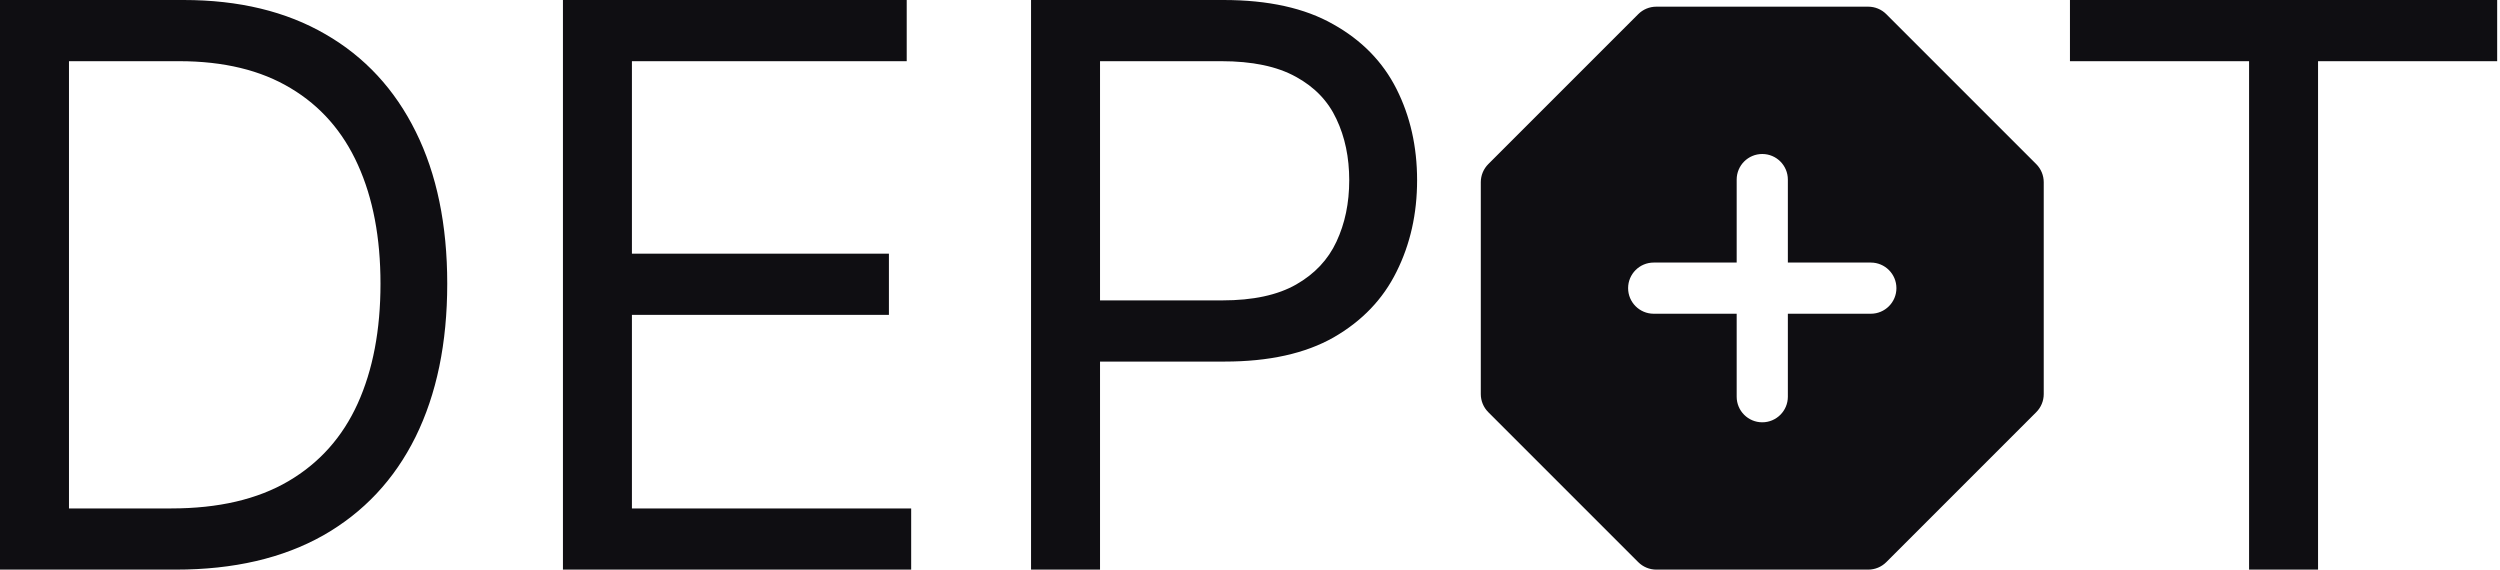 <svg width="316" height="72" viewBox="0 0 316 72" fill="none" xmlns="http://www.w3.org/2000/svg">
<path fill-rule="evenodd" clip-rule="evenodd" d="M0 72H22.219C29.531 72 35.742 70.559 40.852 67.676C45.961 64.77 49.852 60.621 52.523 55.23C55.195 49.816 56.531 43.359 56.531 35.859C56.531 28.406 55.207 22.008 52.559 16.664C49.91 11.297 46.102 7.184 41.133 4.324C36.164 1.441 30.188 0 23.203 0H0V72ZM21.656 64.266H8.719V7.734H22.641C28.266 7.734 32.965 8.871 36.738 11.145C40.512 13.395 43.348 16.629 45.246 20.848C47.145 25.043 48.094 30.047 48.094 35.859C48.094 41.719 47.133 46.77 45.211 51.012C43.289 55.254 40.371 58.523 36.457 60.82C32.543 63.117 27.609 64.266 21.656 64.266ZM71.156 0V72H115.172V64.266H79.875V39.797H112.359V32.062H79.875V7.734H114.609V0H71.156ZM130.324 72V0H154.653C160.301 0 164.918 1.02 168.504 3.059C172.113 5.074 174.785 7.805 176.52 11.25C178.254 14.695 179.121 18.539 179.121 22.781C179.121 27.023 178.254 30.879 176.52 34.348C174.809 37.816 172.16 40.582 168.574 42.645C164.988 44.684 160.395 45.703 154.793 45.703H139.043V72H130.324ZM154.512 37.969H139.043V7.734H154.371C158.285 7.734 161.426 8.391 163.793 9.703C166.16 10.992 167.871 12.773 168.926 15.047C170.004 17.32 170.543 19.898 170.543 22.781C170.543 25.664 170.004 28.254 168.926 30.551C167.871 32.824 166.172 34.629 163.828 35.965C161.485 37.301 158.379 37.969 154.512 37.969ZM261.642 0V7.734H284.283V72H293.001V7.734H315.642V0H261.642ZM207.073 1.791C207.679 1.184 208.502 0.844 209.36 0.844H236.141C236.998 0.844 237.821 1.184 238.428 1.791L257.381 20.744C257.988 21.351 258.328 22.174 258.328 23.032V49.812C258.328 50.67 257.988 51.493 257.381 52.099L238.428 71.053C237.821 71.659 236.998 72 236.141 72H209.36C208.502 72 207.679 71.659 207.073 71.053L188.119 52.099C187.513 51.493 187.172 50.67 187.172 49.812V23.032C187.172 22.174 187.513 21.351 188.119 20.744L207.073 1.791ZM225.985 22.7C225.985 20.913 224.536 19.465 222.75 19.465C220.964 19.465 219.516 20.913 219.516 22.7V33.188H209.028C207.242 33.188 205.793 34.636 205.793 36.422C205.793 38.208 207.242 39.656 209.028 39.656H219.516V50.144C219.516 51.931 220.964 53.379 222.75 53.379C224.536 53.379 225.985 51.931 225.985 50.144V39.656H236.472C238.259 39.656 239.707 38.208 239.707 36.422C239.707 34.636 238.259 33.188 236.472 33.188H225.985V22.7Z" fill="#0F0E12"/>
</svg>
